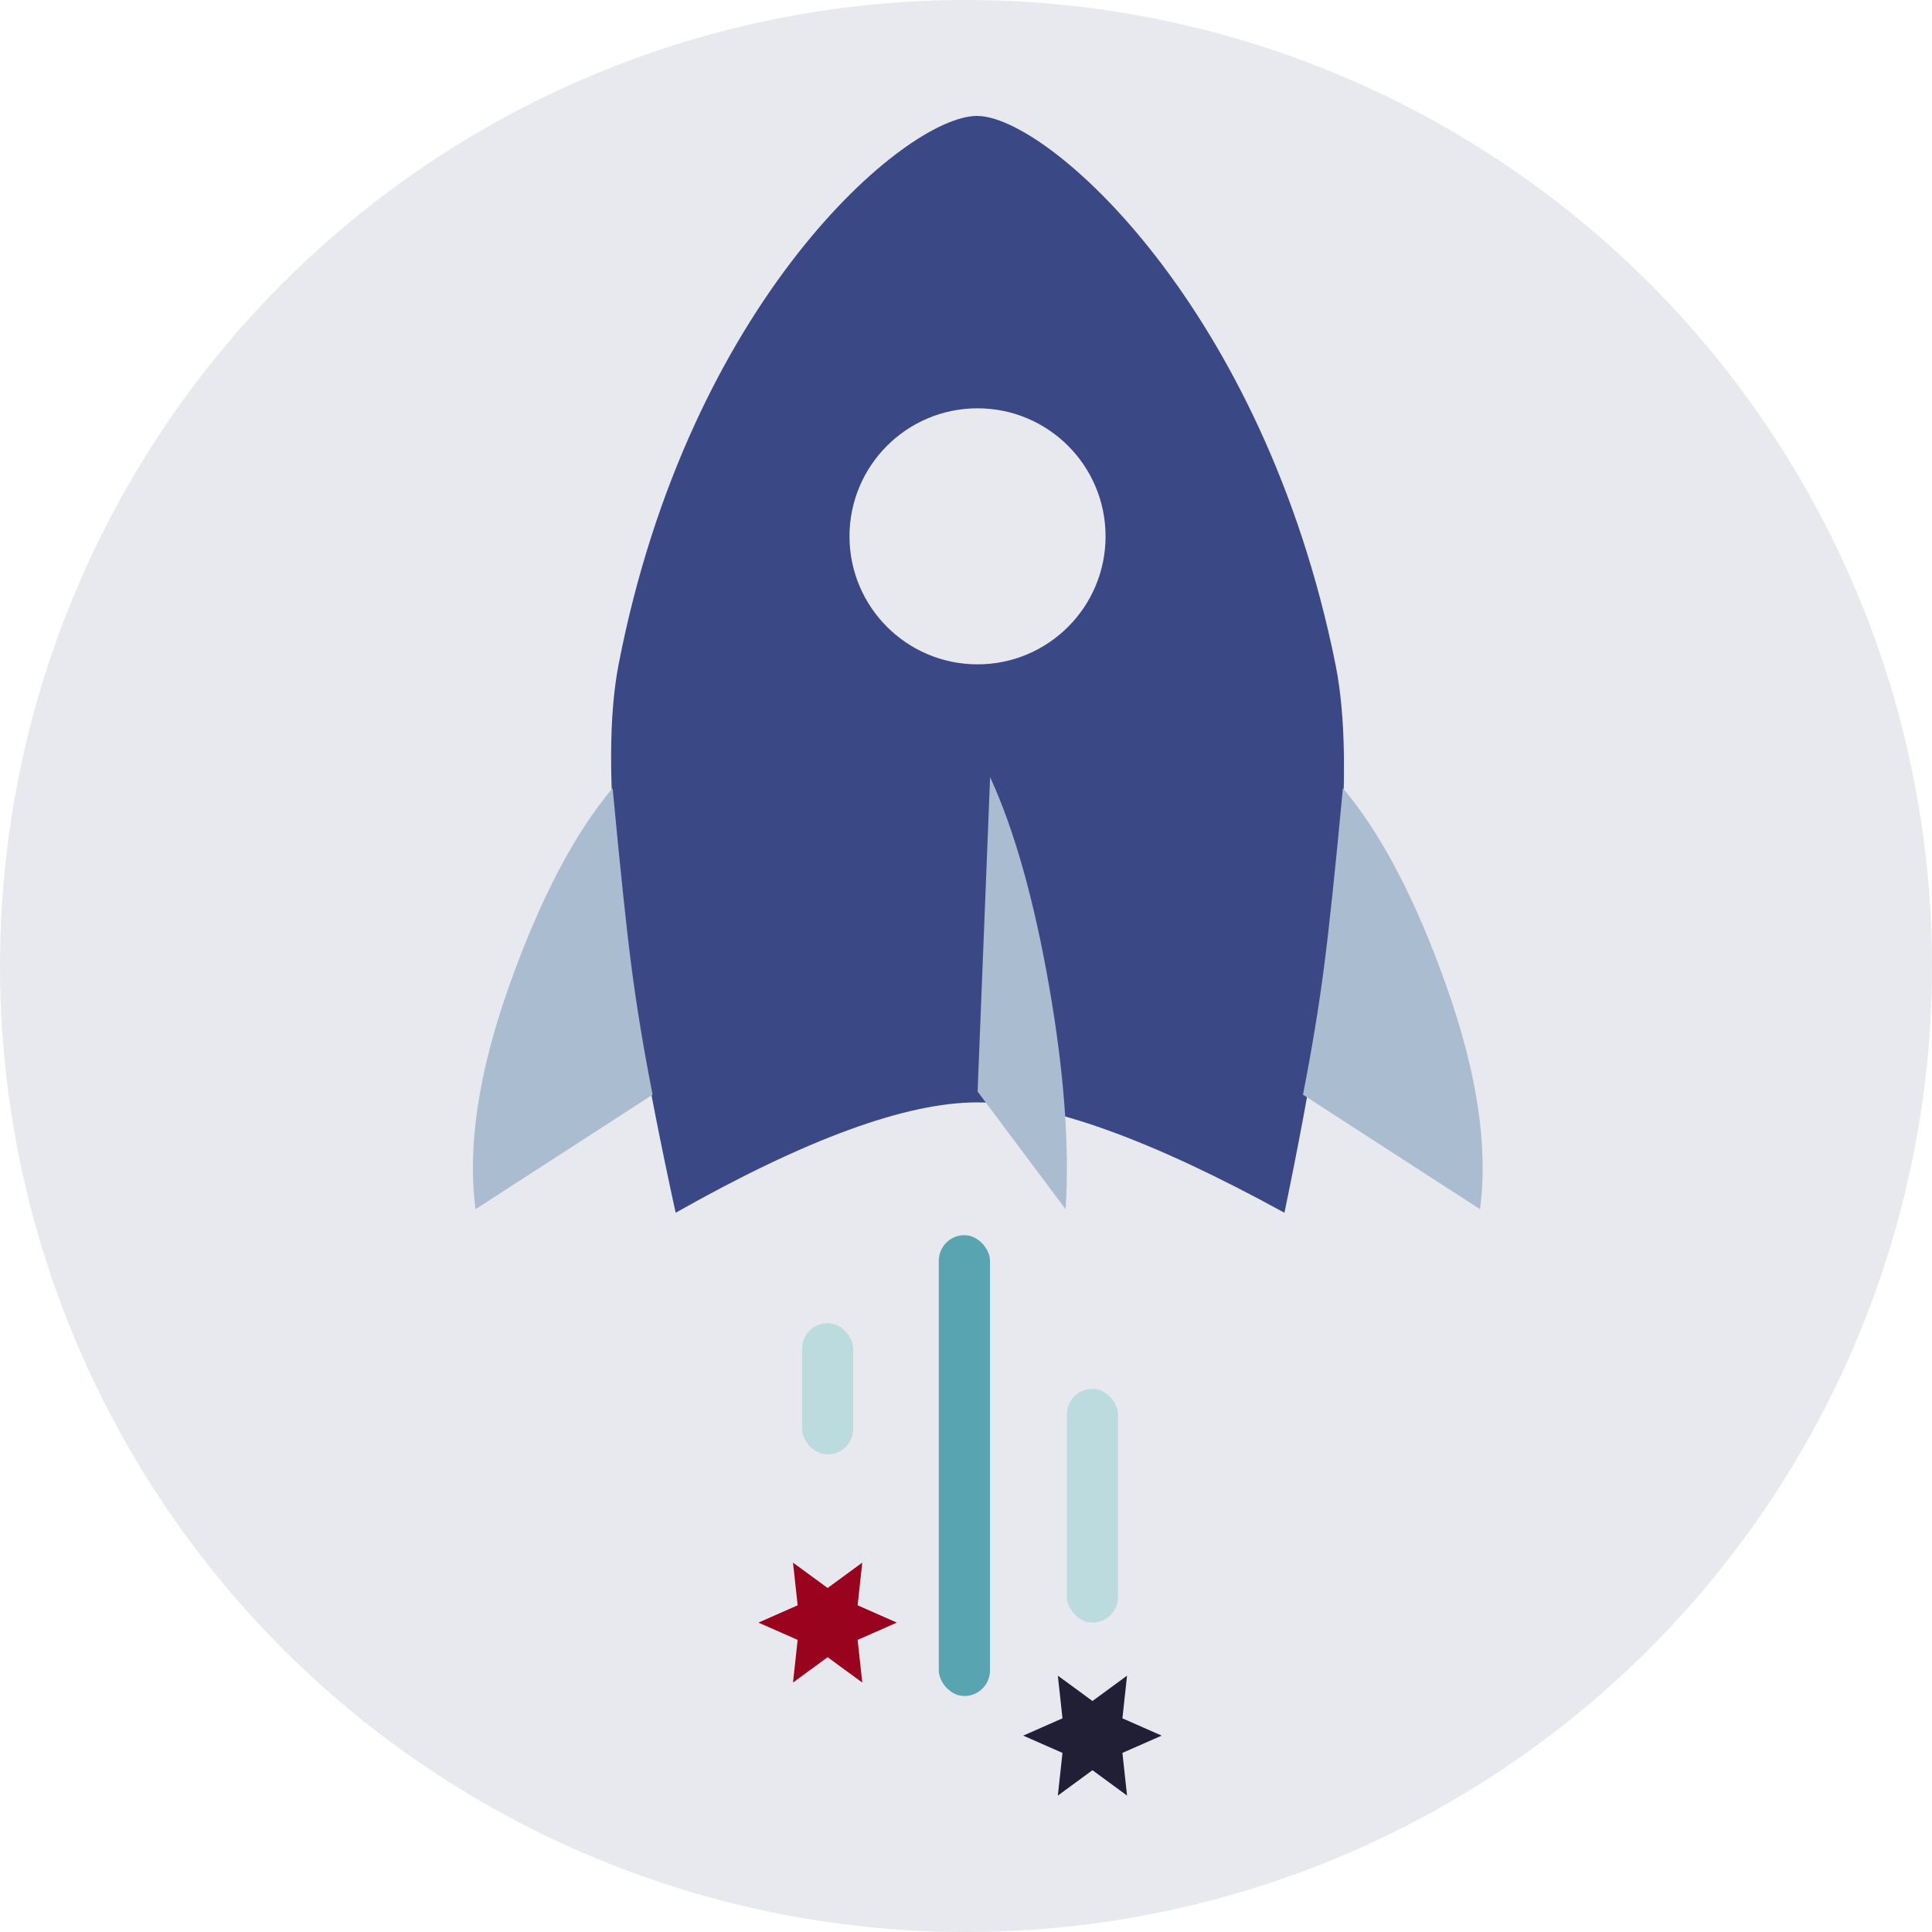 <svg xmlns="http://www.w3.org/2000/svg" width="50" height="50" viewBox="0 0 50 50">
    <g fill="none" fill-rule="evenodd">
        <g>
            <g transform="translate(-163 -8) translate(163 8)">
                <circle cx="25" cy="25" r="25" fill="#E8E9EE"/>
                <g transform="translate(12 3)">
                    <path fill="#3A4886" d="M13.285 0c1.834 0 7.419 4.968 9.277 14.193.536 2.658.095 7.39-1.321 14.193-3.47-1.904-6.121-2.856-7.956-2.856-1.834 0-4.434.952-7.799 2.856C3.992 21.548 3.5 16.817 4.01 14.193 5.834 4.789 11.435 0 13.285 0zm.014 7.567c-1.83 0-3.314 1.483-3.314 3.313s1.484 3.313 3.314 3.313 3.313-1.483 3.313-3.313-1.484-3.313-3.313-3.313z"/>
                    <rect width="1.325" height="11.927" x="12.296" y="28.966" fill="#58A4B0" rx=".663"/>
                    <rect width="1.325" height="6.051" x="15.61" y="32.942" fill="#BCDBDF" rx=".663"/>
                    <rect width="1.325" height="3.397" x="8.756" y="31.243" fill="#BCDBDF" rx=".663"/>
                    <path fill="#9A031E" d="M9.419 39.888L8.523 40.544 8.643 39.44 7.628 38.993 8.643 38.545 8.523 37.441 9.419 38.097 10.315 37.441 10.195 38.545 11.21 38.993 10.195 39.44 10.315 40.544z"/>
                    <path fill="#201F35" d="M16.273 42.813L15.377 43.469 15.497 42.365 14.481 41.918 15.497 41.47 15.377 40.366 16.273 41.022 17.168 40.366 17.048 41.47 18.064 41.918 17.048 42.365 17.168 43.469z"/>
                    <path fill="#A9BCD0" d="M13.624 17.112L13.3 25.25l2.278 3.045c.105-1.617-.038-3.544-.428-5.78-.391-2.237-.9-4.038-1.525-5.402z"/>
                    <path fill="#A9BCD0" d="M1.272 17.397c-.195 2.084-.358 3.633-.49 4.646-.132 1.014-.313 2.11-.544 3.288l4.582 2.963c.214-1.617-.076-3.544-.87-5.78-.796-2.237-1.688-3.943-2.678-5.117z" transform="matrix(-1 0 0 1 5.127 0)"/>
                    <path fill="#A9BCD0" d="M22.754 17.397c-.194 2.084-.358 3.633-.49 4.646-.132 1.014-.313 2.11-.543 3.288l4.582 2.963c.214-1.617-.077-3.544-.872-5.78-.794-2.237-1.687-3.943-2.677-5.117z"/>
                </g>
            </g>
        </g>
    </g>
</svg>
